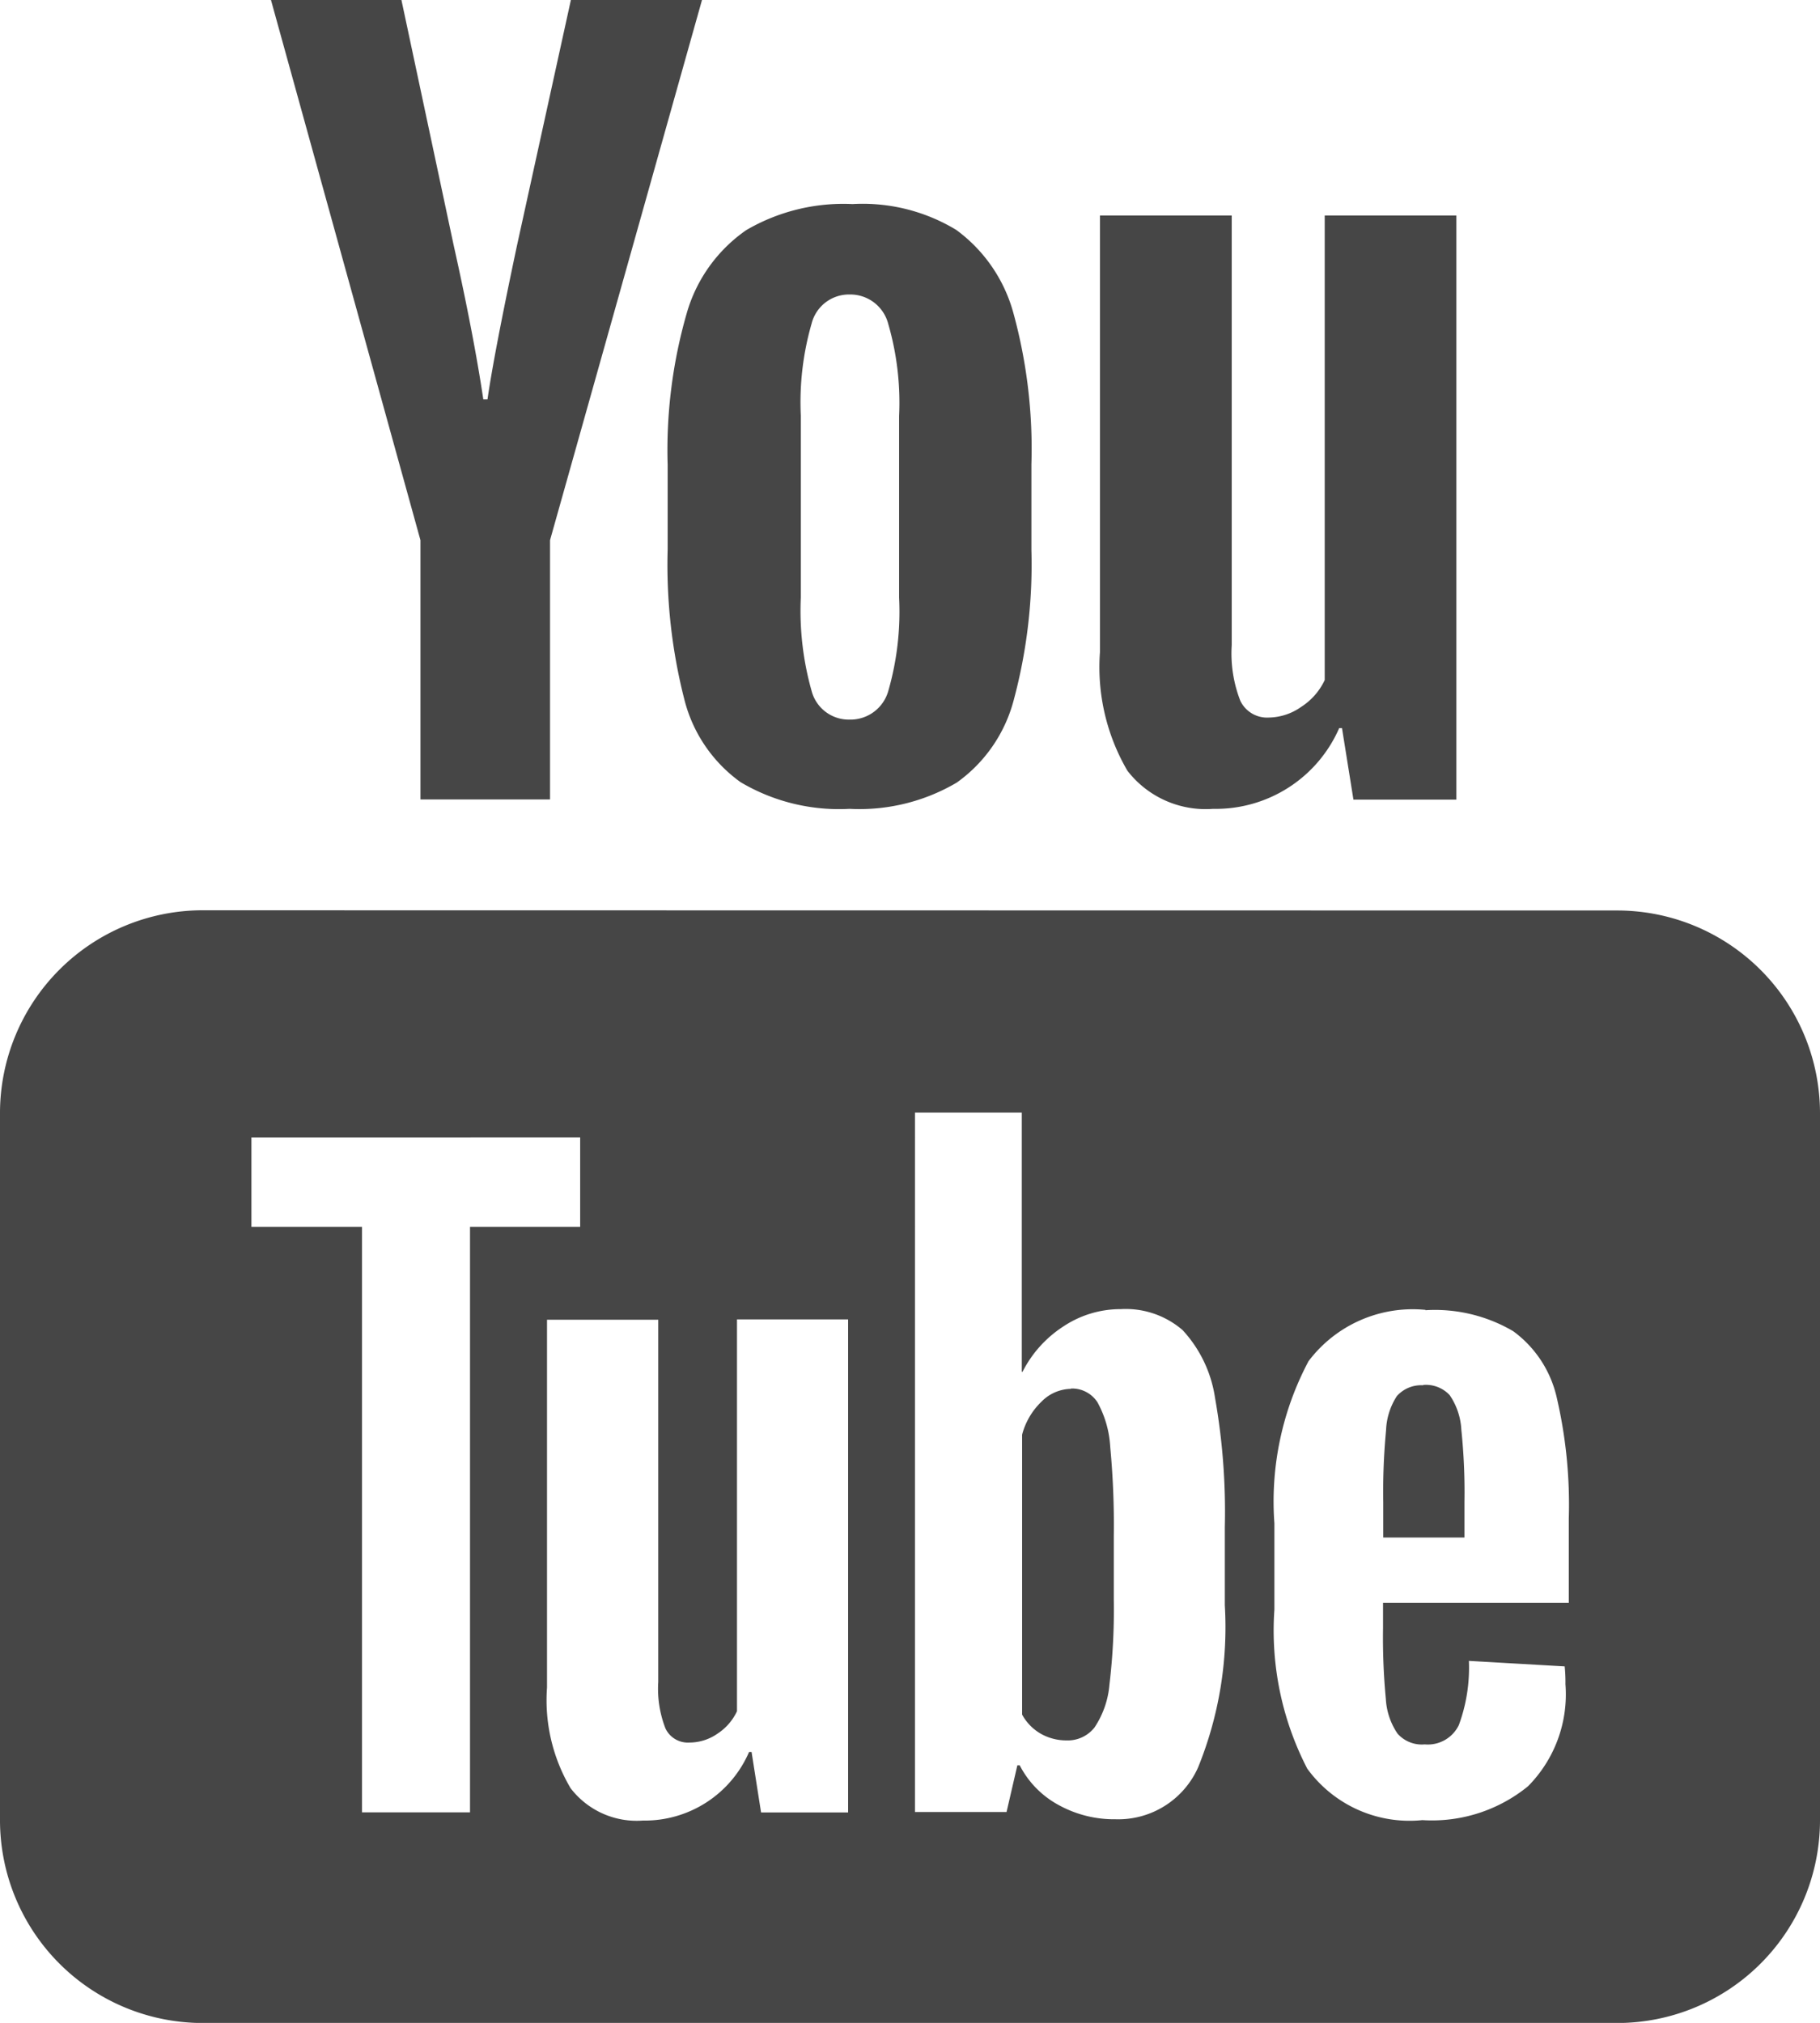 <svg xmlns="http://www.w3.org/2000/svg" width="16.852" height="18.725" viewBox="0 0 16.852 18.725"><defs><style>.a{fill:#464646;}</style></defs><path class="a" d="M5.509,2,6.893,7V9.4h1.2V7L9.5,2H8.286l-.5,2.277q-.212,1-.272,1.419H7.475Q7.386,5.1,7.2,4.267L6.717,2Zm5.385,1.889a1.783,1.783,0,0,0-.984.241,1.406,1.406,0,0,0-.552.772,4.574,4.574,0,0,0-.176,1.4v.786a5.025,5.025,0,0,0,.154,1.384,1.345,1.345,0,0,0,.521.768,1.786,1.786,0,0,0,1.009.247,1.775,1.775,0,0,0,.993-.243,1.362,1.362,0,0,0,.528-.766,4.825,4.825,0,0,0,.163-1.39V6.3a4.745,4.745,0,0,0-.166-1.4,1.415,1.415,0,0,0-.53-.772A1.672,1.672,0,0,0,10.894,3.889Zm2.291.106V8.034a1.9,1.9,0,0,0,.254,1.1.915.915,0,0,0,.794.353A1.246,1.246,0,0,0,15.4,8.74h.026l.106.662h.953V3.995H15.266v4.3a.594.594,0,0,1-.216.247.533.533,0,0,1-.3.1.275.275,0,0,1-.265-.154,1.208,1.208,0,0,1-.08-.517V3.995Zm-2.319.731A.363.363,0,0,1,11.225,5a2.617,2.617,0,0,1,.1.852V7.531a2.649,2.649,0,0,1-.1.865.364.364,0,0,1-.357.265.356.356,0,0,1-.353-.265,2.726,2.726,0,0,1-.1-.865V5.847a2.625,2.625,0,0,1,.1-.852A.357.357,0,0,1,10.867,4.726Zm-5.994,5.7A1.878,1.878,0,0,0,3,12.3v6.554a1.878,1.878,0,0,0,1.872,1.872H17.98a1.878,1.878,0,0,0,1.872-1.872V12.3a1.878,1.878,0,0,0-1.872-1.872Zm6.6,1.872h.989v2.4h.007a1.083,1.083,0,0,1,.38-.421.954.954,0,0,1,.53-.159.806.806,0,0,1,.572.194,1.176,1.176,0,0,1,.3.625,6.044,6.044,0,0,1,.091,1.2v.722h0a3.447,3.447,0,0,1-.247,1.5.809.809,0,0,1-.766.481,1.063,1.063,0,0,1-.528-.133.87.87,0,0,1-.358-.366h-.022l-.1.432h-.848Zm-6.144.23H8.372v.828H7.352v5.42h-1v-5.42H5.328Zm10.871,1.6a1.433,1.433,0,0,1,.812.194,1.047,1.047,0,0,1,.4.6,4.372,4.372,0,0,1,.115,1.132v.783H15.806v.232a5.993,5.993,0,0,0,.026.658.632.632,0,0,0,.108.32.3.3,0,0,0,.252.1.319.319,0,0,0,.316-.179,1.538,1.538,0,0,0,.093-.594l.887.051a1.48,1.48,0,0,1,.007.165,1.208,1.208,0,0,1-.347.945,1.407,1.407,0,0,1-.978.313,1.17,1.17,0,0,1-1.066-.477A2.782,2.782,0,0,1,14.8,16.9v-.8a2.767,2.767,0,0,1,.316-1.5A1.208,1.208,0,0,1,16.2,14.125Zm-8.134.088H9.095v3.352A1.013,1.013,0,0,0,9.162,18a.23.23,0,0,0,.223.13.455.455,0,0,0,.258-.082.5.5,0,0,0,.181-.208V14.213h1.029v4.564h-.806l-.088-.56H9.936a1.052,1.052,0,0,1-.984.635.77.77,0,0,1-.669-.3,1.6,1.6,0,0,1-.218-.931Zm8.112.607a.3.3,0,0,0-.243.1.622.622,0,0,0-.1.316,6.089,6.089,0,0,0-.026.666v.327h.752V15.9a5.586,5.586,0,0,0-.029-.666.622.622,0,0,0-.108-.32A.3.3,0,0,0,16.177,14.82Zm-3.26.033a.391.391,0,0,0-.274.119.654.654,0,0,0-.179.305v2.591a.456.456,0,0,0,.176.179.479.479,0,0,0,.234.06.315.315,0,0,0,.26-.119.841.841,0,0,0,.139-.4,5.827,5.827,0,0,0,.04-.783v-.587a7.706,7.706,0,0,0-.033-.827.965.965,0,0,0-.119-.415A.28.28,0,0,0,12.916,14.853Z" transform="translate(-3 -2)"/></svg>